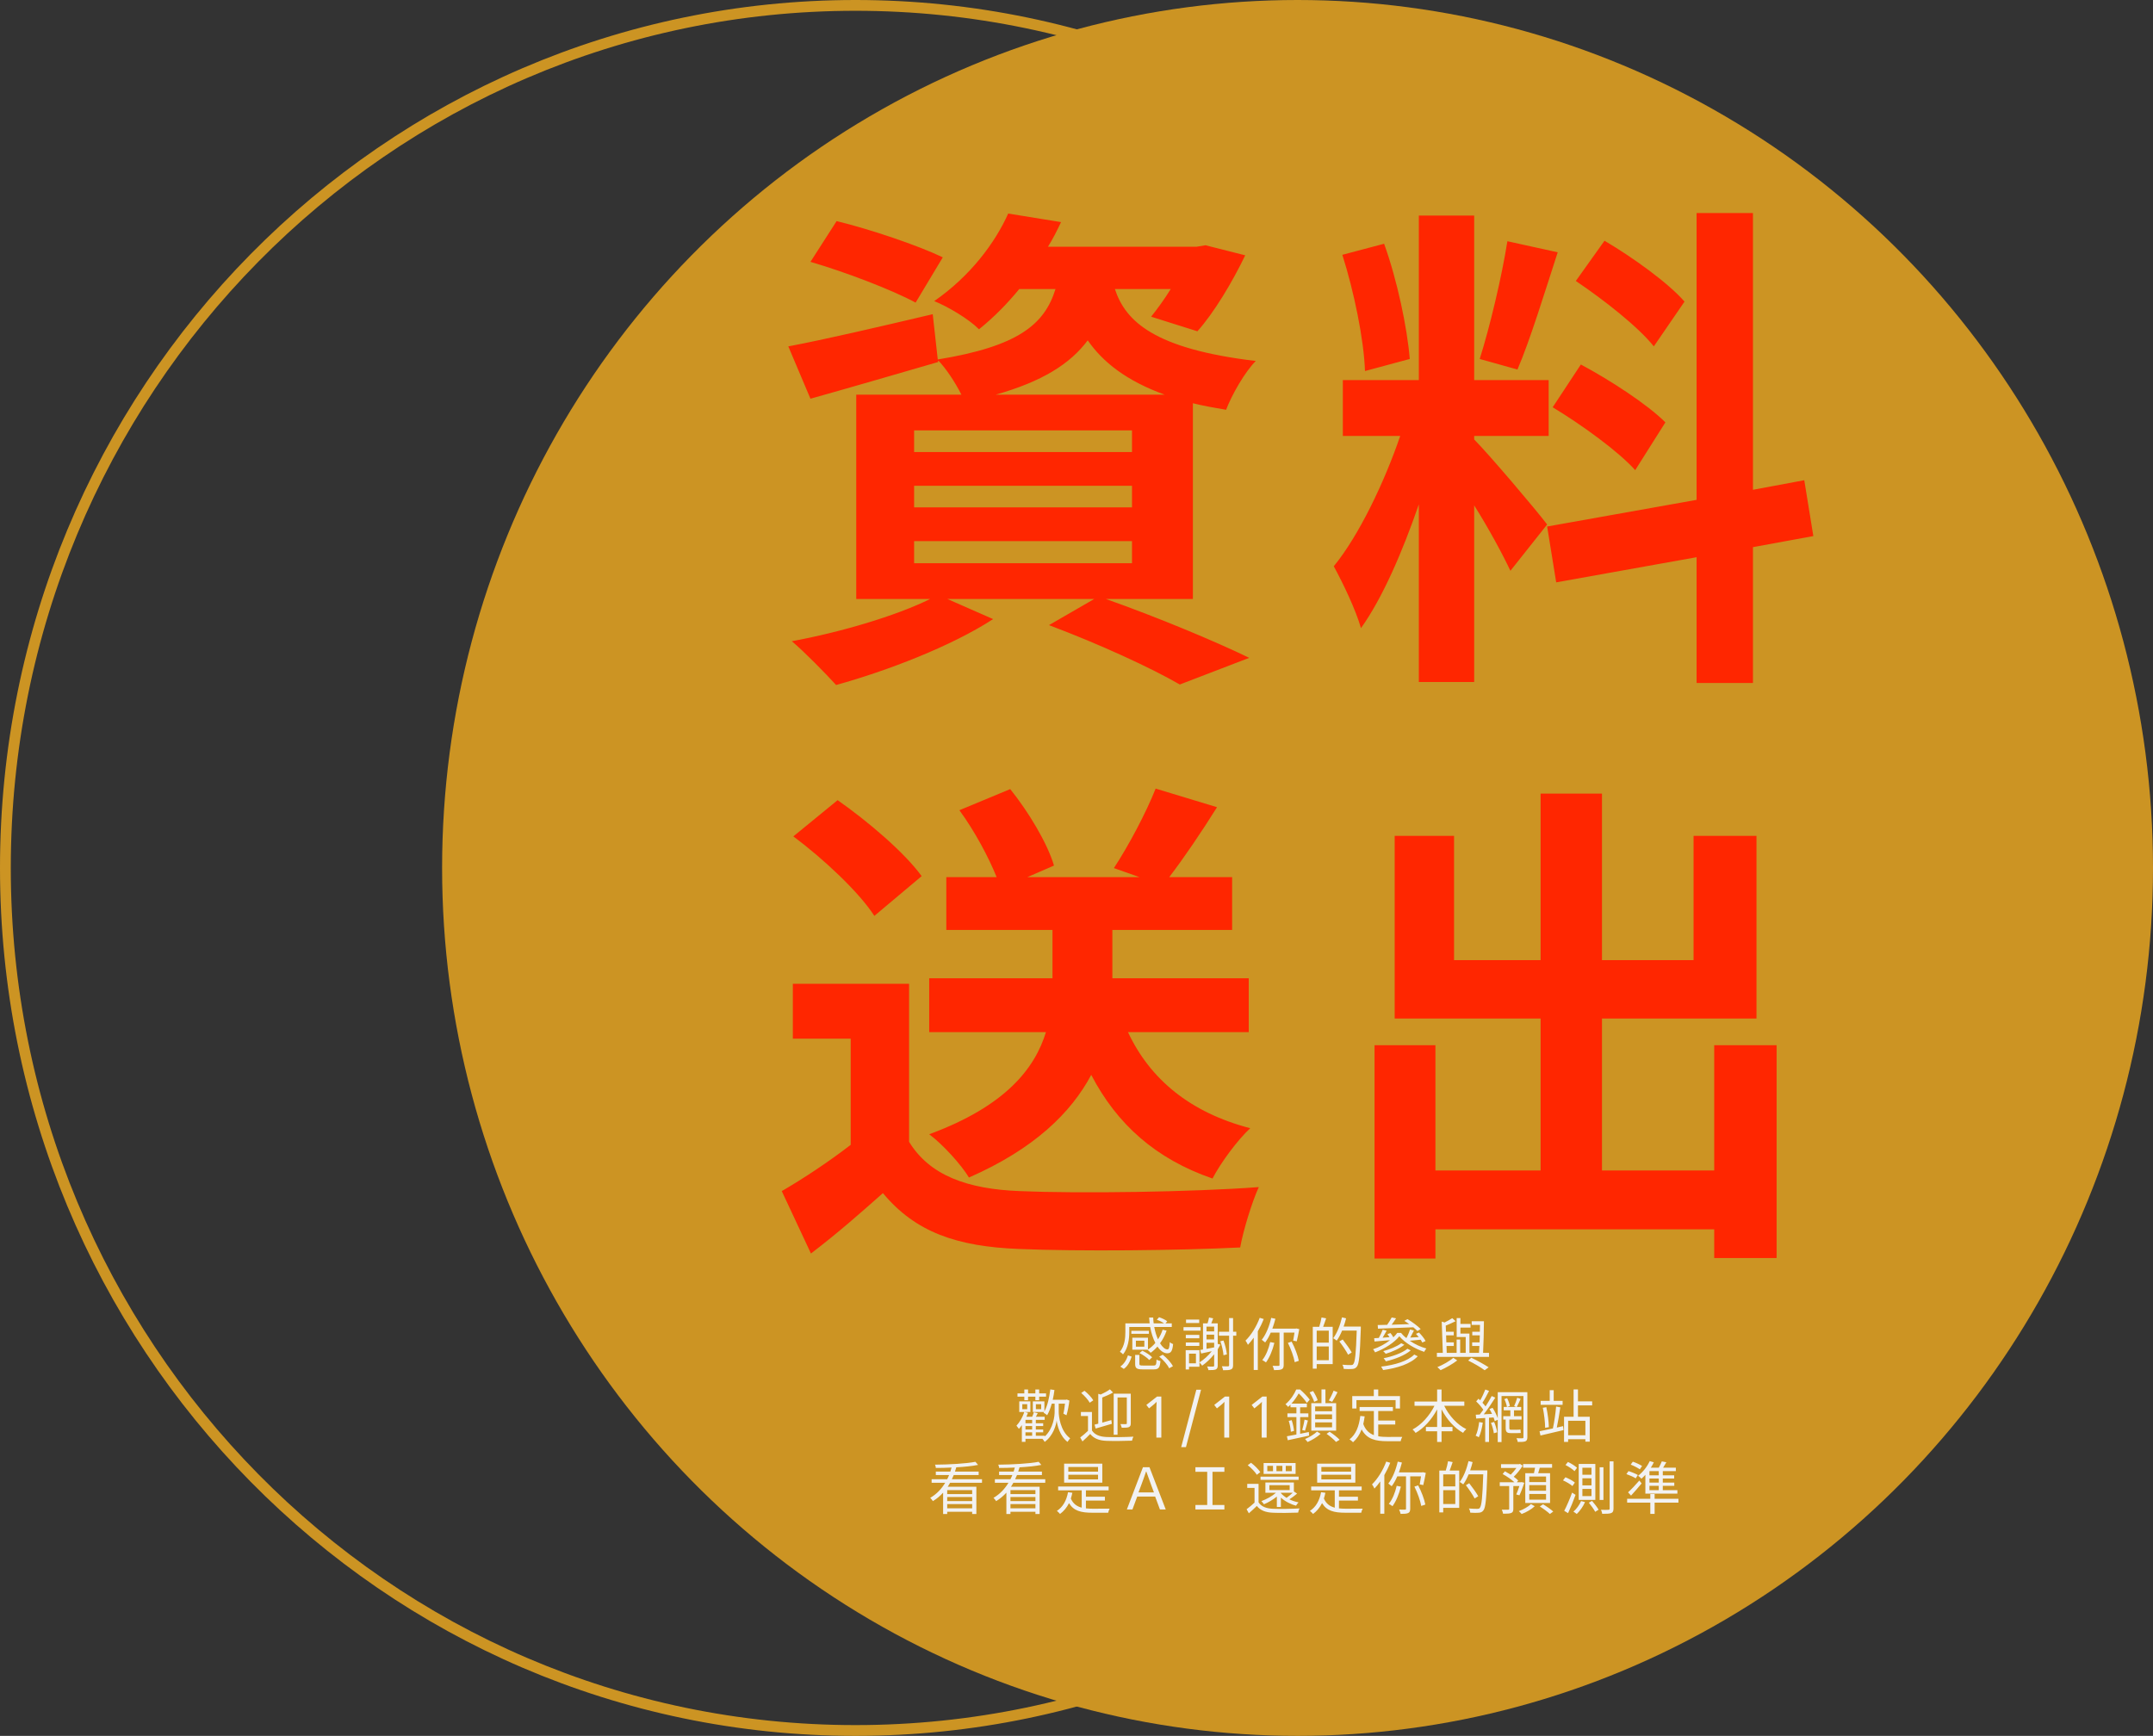 <svg width="599" height="483" viewBox="0 0 599 483" fill="none" xmlns="http://www.w3.org/2000/svg">
<rect x="0" y="0" width="599" height="483" fill="#333333" stroke="none"/>
<path d="M474.5 241.5C474.5 374.069 368.595 481.5 238 481.5C107.405 481.5 1.5 374.069 1.5 241.5C1.5 108.931 107.405 1.5 238 1.5C368.595 1.5 474.5 108.931 474.5 241.5Z" stroke="#CC9423" stroke-width="3"/>
<ellipse cx="361" cy="241.5" rx="238" ry="241.5" fill="#CC9423"/>
<path d="M262.3 71.6C255.3 68.24 242 63.76 232.76 61.52L225.48 72.86C235.14 75.66 248.3 80.7 254.74 84.2L262.3 71.6ZM254.32 150.56H314.94V156.72H254.32V150.56ZM254.32 135.16H314.94V141.18H254.32V135.16ZM254.32 119.76H314.94V125.78H254.32V119.76ZM277 109.82C289.88 106.18 297.72 101.28 302.62 94.7C306.82 100.72 313.26 105.9 324.04 109.82H277ZM331.88 166.66V112.2C334.68 112.9 337.76 113.46 341.12 114.02C342.66 109.96 346.3 103.52 349.38 100.44C321.1 97.08 313.12 89.38 310.18 80.42H325.72C323.9 83.36 321.94 86.02 320.26 88.12L333.14 92.18C337.76 87 342.8 78.6 346.44 71.04L335.38 68.24L332.86 68.66H291.56C292.96 66.42 294.08 64.18 295.2 61.8L280.5 59.42C276.86 67.54 270 76.78 259.92 83.78C263.7 85.32 269.44 88.68 272.38 91.62C276.72 88.12 280.36 84.34 283.58 80.42H293.66C290.58 90.36 283.16 96.38 260.9 100.02L259.5 87.42C244.66 90.92 229.68 94.42 219.32 96.38L225.48 110.94C235.98 108 249 104.22 261.04 100.72L260.9 100.16C263.14 102.4 265.8 106.46 267.48 109.82H238.22V166.66H258.8C249.14 171.42 233.88 175.9 220.3 178.42C223.8 181.36 229.68 187.38 232.62 190.6C246.76 186.68 264.68 179.82 276.3 172.26L263.56 166.66H304.44L291.84 173.94C305.98 179.26 320.26 185.84 328.24 190.46L347.56 183.04C338.04 178.42 321.94 171.7 307.66 166.66H331.88ZM468.66 83.92C464.18 78.74 454.24 71.6 446.4 66.98L438.42 78.18C446.12 83.36 455.78 90.92 460.12 96.38L468.66 83.92ZM431.98 113.32C440.1 118.22 450.32 125.64 454.94 130.82L463.34 117.52C458.3 112.48 447.94 105.76 439.82 101.42L431.98 113.32ZM419.38 67.12C417.84 76.92 414.48 91.06 411.68 99.88L422.18 102.82C425.68 94.7 429.74 81.4 433.38 70.2L419.38 67.12ZM392.22 99.88C391.52 91.2 388.72 77.9 385.08 67.82L373.46 70.9C376.68 80.98 379.48 94.56 379.76 103.24L392.22 99.88ZM430.44 145.94C427.5 142.02 414.2 126.34 410.14 122.28V121.3H430.86V105.76H410.14V59.98H394.74V105.76H373.6V121.3H389.56C385.22 134.04 378.08 149.02 371.08 157.56C373.6 162.18 377.24 169.74 378.64 174.78C384.66 166.38 390.26 153.36 394.74 140.34V189.76H410.14V140.62C414.2 147.06 418.12 154.34 420.22 158.82L430.44 145.94ZM504.5 149.16L501.98 133.62L487.7 136.28V59.28H472.02V139.08L430.44 146.5L432.96 162.04L472.02 155.04V190.04H487.7V152.24L504.5 149.16ZM347.42 287.18V272.2H309.48V258.76H342.8V244.06H325.3C329.36 238.74 334.12 231.74 338.6 224.6L321.52 219.42C318.86 226.14 313.96 235.38 309.9 241.54L317.04 244.06H285.82L293.24 240.84C291.42 234.68 286.24 226 281.06 219.56L266.92 225.44C271.12 231.18 275.04 238.46 277.28 244.06H263.28V258.76H292.82V272.2H258.52V287.18H291C287.92 297.26 279.8 307.76 258.52 315.6C262.3 318.4 267.48 324.14 269.58 327.64C287.78 319.66 298 309.58 303.6 299.08C310.74 312.8 321.52 322.46 337.34 327.92C339.58 323.58 344.34 317.14 347.84 313.92C331.18 309.58 319.98 300.34 313.82 287.18H347.42ZM256.42 243.78C251.66 237.2 241.44 228.52 233.04 222.64L220.72 232.72C228.98 238.88 238.92 248.12 243.26 254.84L256.42 243.78ZM252.92 273.74H220.58V289H236.68V318.54C230.52 323.3 223.52 327.92 217.5 331.42L225.62 348.78C233.32 342.9 239.48 337.44 245.64 331.98C254.74 342.9 266.22 346.82 283.44 347.52C300.1 348.22 328.24 347.94 345.04 347.1C345.88 342.34 348.4 334.22 350.22 330.3C331.6 331.7 300.1 332.12 283.72 331.42C269.16 330.86 258.66 327.08 252.92 317.7V273.74ZM476.92 290.82V325.68H445.7V283.4H488.68V232.58H471.18V267.16H445.7V220.82H428.62V267.16H404.54V232.58H388.02V283.4H428.62V325.68H399.36V290.82H382.42V350.18H399.36V342.06H476.92V350.04H494.28V290.82H476.92Z" fill="#FF2600"/>
<path d="M312.664 380.896C313.816 380.08 314.44 378.736 314.84 377.472L313.816 377.12C313.448 378.288 312.76 379.504 311.688 380.24L312.664 380.896ZM319.64 370.288H314.76V371.12H319.64V370.288ZM318.376 374.704H316.024V373.04H318.376V374.704ZM319.272 375.584C319.528 375.776 319.96 376.192 320.136 376.4C320.808 375.92 321.448 375.344 322.024 374.672C322.824 375.84 323.768 376.544 324.744 376.544C325.752 376.544 326.184 375.984 326.376 373.984C326.072 373.888 325.672 373.664 325.448 373.456C325.368 374.896 325.208 375.456 324.808 375.472C324.152 375.472 323.416 374.848 322.744 373.76C323.496 372.736 324.12 371.552 324.568 370.24L323.464 369.984C323.144 370.96 322.712 371.856 322.168 372.672C321.736 371.696 321.368 370.528 321.128 369.216H326.008V368.224H324.248L324.744 367.632C324.232 367.216 323.256 366.768 322.472 366.512L321.848 367.216C322.552 367.456 323.368 367.856 323.88 368.224H320.968C320.904 367.696 320.856 367.152 320.84 366.608H319.704C319.736 367.152 319.784 367.696 319.848 368.224H313.096V370.608C313.096 372.24 312.92 374.48 311.576 376.128C311.816 376.256 312.296 376.64 312.44 376.864C313.896 375.072 314.184 372.464 314.184 370.624V369.216H319.992C320.296 370.912 320.808 372.448 321.432 373.664C320.824 374.384 320.136 375.008 319.384 375.504V372.208H315.032V375.552H319.32L319.272 375.584ZM317.032 376.48C318.04 376.992 319.192 377.808 319.736 378.416L320.552 377.664C319.992 377.056 318.808 376.288 317.816 375.824L317.032 376.48ZM317.992 379.952C317.128 379.952 317 379.872 317 379.472V377.008H315.816V379.488C315.816 380.704 316.248 381.024 317.896 381.024H321C322.344 381.024 322.696 380.576 322.856 378.704C322.52 378.64 322.024 378.464 321.768 378.272C321.72 379.76 321.608 379.952 320.904 379.952H317.992ZM322.52 377.472C323.672 378.416 324.84 379.744 325.272 380.72L326.328 380.144C325.832 379.152 324.648 377.856 323.496 376.944L322.52 377.472ZM333.64 367.168H329.976V368.128H333.64V367.168ZM334.024 369.264H329.272V370.24H334.024V369.264ZM333.672 371.424H329.912V372.368H333.672V371.424ZM329.912 374.496H333.672V373.536H329.912V374.496ZM332.728 379.328H330.808V376.656H332.728V379.328ZM333.704 375.68H329.88V381.04H330.808V380.288H333.704V375.68ZM335.672 373.616H337.8V374.896C337.064 375.04 336.344 375.184 335.672 375.312V373.616ZM337.8 369.136V370.448H335.672V369.136H337.8ZM337.8 372.688H335.672V371.36H337.8V372.688ZM338.792 373.92V368.224H337C337.176 367.792 337.352 367.296 337.528 366.816L336.376 366.592C336.28 367.056 336.136 367.696 335.96 368.224H334.696V375.488C334.424 375.536 334.168 375.584 333.928 375.616L334.184 376.608L337.128 375.968C336.168 377.216 334.952 378.304 333.704 379.088C333.928 379.312 334.312 379.76 334.472 379.984C335.64 379.152 336.808 378.064 337.8 376.816V379.936C337.8 380.16 337.72 380.24 337.512 380.24C337.304 380.24 336.616 380.256 335.832 380.224C335.992 380.496 336.168 380.944 336.216 381.232C337.24 381.232 337.864 381.2 338.264 381.04C338.648 380.848 338.792 380.512 338.792 379.936V375.44C339.064 375.008 339.304 374.576 339.528 374.144L338.792 373.92ZM341.336 376.864C341.24 375.808 340.872 374.224 340.392 372.992L339.512 373.2C339.976 374.432 340.328 376.048 340.392 377.088L341.336 376.864ZM343.96 370.544H343.064V366.752H341.96V370.544H339.128V371.648H341.96V379.856C341.96 380.096 341.864 380.16 341.672 380.176C341.448 380.176 340.744 380.192 339.944 380.16C340.104 380.48 340.248 380.976 340.296 381.264C341.384 381.264 342.072 381.232 342.472 381.04C342.904 380.864 343.064 380.528 343.064 379.84V371.648H343.96V370.544ZM350.472 366.672C349.576 369.104 348.088 371.488 346.52 373.024C346.744 373.296 347.064 373.904 347.192 374.192C347.736 373.6 348.296 372.944 348.808 372.208V381.184H349.944V370.432C350.568 369.344 351.128 368.192 351.592 367.008L350.472 366.672ZM353.384 373.424C352.952 375.312 352.2 377.216 351.192 378.432C351.48 378.592 351.992 378.896 352.216 379.088C353.192 377.76 354.04 375.744 354.552 373.648L353.384 373.424ZM360.152 370.784C360.024 371.6 359.88 372.448 359.784 373.024L360.776 373.216C360.984 372.368 361.272 370.992 361.48 369.824L360.664 369.632L360.472 369.68H353.992C354.312 368.8 354.6 367.872 354.84 366.944L353.672 366.688C353.144 369.024 352.216 371.312 351.048 372.784C351.304 372.96 351.8 373.36 351.992 373.536C352.568 372.784 353.096 371.84 353.544 370.784H355.976V379.776C355.976 379.984 355.912 380.048 355.704 380.048C355.496 380.048 354.808 380.064 354.056 380.032C354.216 380.368 354.408 380.896 354.472 381.232C355.48 381.232 356.152 381.2 356.584 380.992C357 380.8 357.144 380.448 357.144 379.776V370.784H360.152ZM358.312 373.648C359.16 375.328 359.96 377.568 360.216 379.024L361.352 378.64C361.08 377.184 360.264 374.992 359.352 373.296L358.312 373.648ZM369.688 373.584H366.328V370.24H369.688V373.584ZM366.328 378.48V374.64H369.688V378.48H366.328ZM367.672 366.576C367.56 367.328 367.272 368.4 367.032 369.168H365.24V380.816H366.328V379.552H370.776V369.168H368.12C368.392 368.48 368.68 367.6 368.952 366.816L367.672 366.576ZM378.6 369.12H373.816C374.088 368.368 374.312 367.6 374.504 366.816L373.368 366.544C372.856 368.736 371.992 370.944 370.92 372.352C371.176 372.512 371.688 372.832 371.896 373.024C372.456 372.272 372.952 371.296 373.4 370.224H377.464C377.256 376.592 377.016 379.024 376.488 379.584C376.328 379.792 376.152 379.824 375.832 379.824C375.464 379.824 374.504 379.824 373.464 379.728C373.688 380.064 373.832 380.544 373.864 380.896C374.76 380.944 375.672 380.976 376.232 380.912C376.776 380.864 377.144 380.72 377.496 380.272C378.136 379.488 378.344 377.024 378.6 369.728V369.12ZM376.072 376.32C375.56 375.376 374.456 373.84 373.56 372.704L372.632 373.248C373.512 374.4 374.584 375.984 375.064 376.944L376.072 376.32ZM383.368 369.696C385.864 369.6 389.624 369.456 393.208 369.312C393.656 369.68 394.056 370.048 394.344 370.352L395.256 369.808C394.472 368.976 392.888 367.808 391.592 367.04L390.712 367.52C391.16 367.792 391.624 368.112 392.072 368.432C390.392 368.496 388.712 368.544 387.176 368.592C387.592 368.048 388.024 367.424 388.408 366.816L387.192 366.576C386.888 367.168 386.392 367.984 385.928 368.624C384.952 368.656 384.056 368.672 383.304 368.688L383.368 369.696ZM393.464 376.896C391.672 378.72 388.12 379.792 384.248 380.256C384.456 380.512 384.68 380.944 384.808 381.216C388.824 380.656 392.472 379.472 394.44 377.376L393.464 376.896ZM389.832 373.744C388.68 374.656 386.552 375.488 384.84 375.952C385.08 376.16 385.352 376.464 385.528 376.688C387.288 376.16 389.4 375.232 390.712 374.176L389.832 373.744ZM391.576 375.28C390.104 376.48 387.384 377.44 384.952 377.92C385.176 378.176 385.432 378.544 385.576 378.784C388.104 378.192 390.84 377.136 392.488 375.744L391.576 375.28ZM396.616 373.136C396.28 372.432 395.496 371.472 394.792 370.768L393.944 371.136C394.2 371.408 394.472 371.728 394.728 372.032C393.88 372.096 393.08 372.128 392.36 372.176C392.696 371.568 393.048 370.864 393.384 370.208L392.296 369.92C392.088 370.592 391.704 371.52 391.352 372.224H391.128C390.632 371.808 390.184 371.344 389.784 370.864H388.744C388.44 371.28 388.088 371.696 387.656 372.096C387.432 371.696 387.144 371.264 386.856 370.912L385.992 371.216C386.2 371.472 386.392 371.776 386.584 372.064L384.664 372.208C385.032 371.616 385.416 370.896 385.784 370.256L384.696 369.984C384.44 370.64 384.008 371.568 383.608 372.272C383.128 372.304 382.696 372.336 382.312 372.352L382.408 373.264C383.624 373.168 385.16 373.04 386.728 372.896C385.4 373.936 383.752 374.848 382.008 375.424C382.216 375.648 382.456 376.032 382.568 376.288C385.288 375.28 387.96 373.536 389.32 371.808C390.904 373.696 393.736 375.328 396.232 376.144C396.376 375.856 396.6 375.472 396.84 375.216C395.304 374.8 393.656 374.048 392.216 373.056C393.16 372.976 394.216 372.88 395.256 372.768C395.448 373.056 395.608 373.328 395.72 373.552L396.616 373.136ZM404.328 377.808C403.352 378.688 401.432 379.776 399.896 380.4C400.184 380.624 400.584 381.024 400.792 381.248C402.296 380.576 404.2 379.488 405.432 378.528L404.328 377.808ZM408.472 378.56C410.184 379.408 412.008 380.48 413.064 381.264L414.168 380.448C412.984 379.664 411.08 378.608 409.336 377.776L408.472 378.56ZM412.616 376.432C412.744 374.096 412.84 370.4 412.856 367.632H409.448V368.656H411.752C411.752 369.264 411.736 369.904 411.72 370.544H409.608V371.552H411.704C411.688 372.208 411.656 372.864 411.64 373.504H409.576V374.512H411.592C411.56 375.216 411.528 375.856 411.48 376.432H408.824V371.056H406.312V369.392H409.128V368.384H406.312V366.752H405.272V372.016H407.784V376.432H406.248V372.72H405.256V376.432H402.504L402.44 374.512H404.472V373.504H402.392L402.328 371.552H404.456V370.544H402.296L402.232 368.848C403.144 368.48 404.136 368.048 404.968 367.616L404.04 366.768C403.528 367.12 402.712 367.584 401.912 367.968L401.112 367.728L401.416 376.432H399.768V377.552H414.264V376.432H412.616ZM284.984 389.6H286.024V388.608H288.056V389.6H289.112V388.608H291.032V387.712H289.112V386.624H288.056V387.712H286.024V386.624H284.984V387.712H283.08V388.608H284.984V389.6ZM285.304 398.528H287.16V399.488H285.304V398.528ZM287.16 396.016H285.304V395.072H287.16V396.016ZM287.16 397.744H285.304V396.8H287.16V397.744ZM284.424 390.704H285.784V392.096H284.424V390.704ZM289.672 392.096H288.2V390.704H289.672V392.096ZM294.552 390.56H296.296C296.184 391.552 296.04 392.624 295.848 393.344L296.712 393.792C297.048 392.736 297.352 391.088 297.528 389.696L296.76 389.408L296.568 389.472H292.888C293.096 388.608 293.24 387.696 293.368 386.768L292.216 386.592C291.928 388.896 291.432 391.168 290.568 392.72V389.92H287.352V392.88H290.472L290.344 393.088C290.632 393.232 291.128 393.584 291.336 393.776C291.848 392.896 292.28 391.792 292.616 390.56H293.416V392.768C293.432 393.904 293.096 397.44 290.68 399.68V399.488H288.184V398.528H290.232V397.744H288.184V396.8H290.232V396.016H288.184V395.072H290.648V394.208H288.2C288.36 393.904 288.536 393.552 288.712 393.216L287.64 392.944C287.544 393.296 287.368 393.776 287.176 394.208H285.56C285.72 393.856 285.864 393.488 285.992 393.12L285.048 392.88H286.664V389.92H283.576V392.88H284.984C284.504 394.32 283.704 395.728 282.792 396.688C282.984 396.896 283.336 397.36 283.48 397.568C283.768 397.264 284.04 396.912 284.296 396.528V401.184H285.304V400.336H290.024C290.232 400.576 290.52 400.992 290.648 401.2C293.016 399.504 293.832 396.528 293.976 395.232C294.12 396.496 294.84 399.568 297 401.2C297.176 400.928 297.512 400.448 297.736 400.208C294.952 398.128 294.552 394 294.552 392.768V390.56ZM310.92 388.832H313.496V396C313.496 396.192 313.432 396.256 313.24 396.256C313.032 396.256 312.424 396.272 311.72 396.24C311.864 396.512 312.024 396.976 312.088 397.264C313.048 397.264 313.688 397.248 314.072 397.088C314.488 396.896 314.6 396.576 314.6 396.016V387.792H309.848V399.2H310.92V388.832ZM304.824 397.488C306.088 397.12 307.768 396.624 309.336 396.16L309.192 395.136C308.328 395.376 307.464 395.616 306.664 395.84V388.848C307.704 388.448 308.808 387.968 309.672 387.456L308.792 386.576C308.2 387.04 307.176 387.584 306.232 388.016L305.56 387.824V396.128C305.176 396.24 304.824 396.32 304.52 396.4L304.824 397.488ZM304.168 389.632C303.72 388.832 302.664 387.728 301.72 386.976L300.808 387.584C301.736 388.368 302.76 389.504 303.176 390.304L304.168 389.632ZM303.8 392.88H300.728V394H302.696V398.128C301.992 398.8 301.208 399.472 300.536 399.968L301.16 401.072C301.928 400.368 302.648 399.696 303.32 398.992C304.312 400.256 305.768 400.832 307.88 400.912C309.688 400.976 313.144 400.944 314.952 400.864C315 400.528 315.192 400 315.336 399.744C313.384 399.872 309.656 399.92 307.848 399.84C305.976 399.76 304.552 399.216 303.8 398.016V392.88ZM323.098 400H321.723V392.867C321.723 392.643 321.723 392.404 321.723 392.148C321.729 391.893 321.734 391.641 321.739 391.391C321.749 391.135 321.757 390.893 321.763 390.664C321.773 390.43 321.781 390.224 321.786 390.047C321.697 390.141 321.619 390.221 321.552 390.289C321.484 390.357 321.414 390.422 321.341 390.484C321.273 390.547 321.2 390.615 321.122 390.688C321.044 390.755 320.95 390.836 320.841 390.93L319.684 391.875L318.934 390.914L321.927 388.578H323.098V400ZM334.152 386.68L329.956 402.648H328.628L332.839 386.68H334.152ZM341.986 400H340.611V392.867C340.611 392.643 340.611 392.404 340.611 392.148C340.616 391.893 340.621 391.641 340.627 391.391C340.637 391.135 340.645 390.893 340.65 390.664C340.66 390.43 340.668 390.224 340.673 390.047C340.585 390.141 340.507 390.221 340.439 390.289C340.371 390.357 340.301 390.422 340.228 390.484C340.16 390.547 340.088 390.615 340.009 390.688C339.931 390.755 339.838 390.836 339.728 390.93L338.572 391.875L337.822 390.914L340.814 388.578H341.986V400ZM352.398 400H351.023V392.867C351.023 392.643 351.023 392.404 351.023 392.148C351.029 391.893 351.034 391.641 351.039 391.391C351.049 391.135 351.057 390.893 351.062 390.664C351.073 390.43 351.081 390.224 351.086 390.047C350.997 390.141 350.919 390.221 350.852 390.289C350.784 390.357 350.714 390.422 350.641 390.484C350.573 390.547 350.5 390.615 350.422 390.688C350.344 390.755 350.25 390.836 350.141 390.93L348.984 391.875L348.234 390.914L351.227 388.578H352.398V400ZM371.032 386.944C370.728 387.76 370.152 388.944 369.704 389.664L370.632 390.048C371.096 389.344 371.656 388.304 372.12 387.376L371.032 386.944ZM370.6 392.672H365.896V391.328H370.6V392.672ZM370.6 394.896H365.896V393.552H370.6V394.896ZM370.6 397.152H365.896V395.776H370.6V397.152ZM364.824 390.416V398.064H371.736V390.416H368.76V386.608H367.656V390.416H364.824ZM366.6 389.616C366.408 388.928 365.832 387.84 365.32 387.04L364.36 387.424C364.872 388.24 365.416 389.344 365.624 390.048L366.6 389.616ZM364.136 398.448C363.32 398.608 362.504 398.784 361.72 398.944V394.304H364.008V393.264H361.72V391.568H363.592V390.544H359.304C360.184 389.584 360.84 388.56 361.32 387.712C362.184 388.512 363.112 389.648 363.592 390.352L364.392 389.456C363.832 388.656 362.664 387.456 361.704 386.624H360.632C360.104 387.888 359.08 389.504 357.64 390.72C357.848 390.864 358.2 391.232 358.376 391.472C358.6 391.264 358.824 391.056 359.032 390.848V391.568H360.68V393.264H358.184V394.304H360.68V399.152C359.688 399.344 358.776 399.504 358.04 399.632L358.28 400.736C359.928 400.368 362.12 399.92 364.216 399.456L364.136 398.448ZM358.552 395.36C358.856 396.32 359.096 397.552 359.128 398.384L360.008 398.16C359.96 397.344 359.704 396.112 359.368 395.152L358.552 395.36ZM363.08 398.096C363.32 397.36 363.624 396.224 363.88 395.248L362.952 395.008C362.824 395.856 362.52 397.12 362.296 397.888L363.08 398.096ZM366.424 398.32C365.72 399.04 364.28 399.92 363.096 400.4C363.304 400.64 363.64 401.008 363.8 401.232C365.016 400.704 366.488 399.824 367.416 398.96L366.424 398.32ZM369.08 398.96C370.04 399.632 371.128 400.544 371.704 401.216L372.712 400.608C372.072 399.936 370.952 399.056 369.912 398.368L369.08 398.96ZM377.384 389.568H388.28V391.904H389.496V388.448H383.448V386.624H382.216V388.448H376.216V391.904H377.384V389.568ZM383.448 396.368H388.184V395.264H383.448V392.608H387.528V391.488H378.264V392.608H382.232V399.312C380.92 398.816 379.896 397.904 379.288 396.224C379.448 395.552 379.576 394.848 379.672 394.096L378.456 393.984C378.104 396.848 377.24 399.12 375.464 400.496C375.752 400.672 376.248 401.088 376.44 401.296C377.48 400.384 378.264 399.2 378.824 397.728C380.28 400.432 382.664 401.008 385.976 401.008H389.688C389.736 400.656 389.944 400.096 390.136 399.808C389.368 399.824 386.616 399.824 386.04 399.824C385.112 399.824 384.232 399.776 383.448 399.632V396.368ZM407.4 391.152V389.968H401.064V386.624H399.832V389.968H393.544V391.152H399.096C397.752 393.888 395.432 396.48 393 397.744C393.272 397.968 393.672 398.416 393.848 398.704C396.2 397.344 398.36 394.928 399.832 392.16V397.056H396.712V398.24H399.832V401.216H401.064V398.24H404.104V397.056H401.064V392.16C402.504 394.928 404.648 397.36 407.064 398.688C407.24 398.352 407.656 397.888 407.944 397.648C405.432 396.432 403.128 393.888 401.8 391.152H407.4ZM411.528 395.68C411.352 397.072 411.048 398.512 410.552 399.488C410.776 399.568 411.256 399.776 411.432 399.92C411.944 398.896 412.312 397.36 412.536 395.856L411.528 395.68ZM414.808 395.904C415.208 396.816 415.528 398.032 415.608 398.8L416.536 398.528C416.44 397.744 416.088 396.56 415.688 395.648L414.808 395.904ZM420.28 397.808C419.992 397.808 419.928 397.68 419.928 397.264V394.992H423.32V394.048H421.224V392.416H423.224V391.472H422.008C422.328 390.864 422.712 390 423.064 389.232L422.104 388.912C421.928 389.6 421.56 390.608 421.256 391.248L421.848 391.472H419.336L420.072 391.2C419.976 390.624 419.672 389.712 419.304 389.024L418.536 389.296C418.872 389.968 419.16 390.864 419.256 391.472H418.36V392.416H420.2V394.048H418.232V394.992H418.904V397.248C418.904 398.384 419.176 398.752 420.28 398.752H422.152C422.52 398.752 422.888 398.752 423.112 398.704C423.08 398.448 423.032 398 423.016 397.744C422.792 397.792 422.36 397.808 422.136 397.808H420.28ZM424.936 387.376H416.696V394.624C416.408 393.76 415.848 392.608 415.256 391.712L414.392 392.064C414.648 392.48 414.888 392.944 415.112 393.408L412.808 393.52C413.896 392.16 415.096 390.352 416.008 388.896L415.016 388.432C414.568 389.296 413.96 390.336 413.304 391.328C413.064 391.008 412.776 390.656 412.44 390.304C413.048 389.408 413.736 388.112 414.28 387.008L413.24 386.624C412.904 387.504 412.344 388.72 411.816 389.632C411.656 389.472 411.496 389.328 411.336 389.184L410.696 389.936C411.416 390.624 412.216 391.536 412.68 392.256C412.344 392.736 412.008 393.184 411.688 393.584L410.584 393.632L410.696 394.704L413.208 394.544V401.216H414.264V394.48L415.528 394.4C415.688 394.768 415.8 395.12 415.864 395.424L416.696 395.04V401.248H417.752V388.432H423.848V399.888C423.848 400.112 423.784 400.176 423.576 400.192C423.352 400.192 422.648 400.208 421.912 400.176C422.072 400.464 422.232 400.944 422.264 401.216C423.288 401.232 423.96 401.2 424.392 401.04C424.792 400.848 424.936 400.528 424.936 399.888V387.376ZM434.744 389.776H432.264V386.816H431.16V389.776H428.632V390.88H434.744V389.776ZM430.92 397.104C430.888 395.568 430.6 393.312 430.216 391.536L429.24 391.712C429.608 393.488 429.88 395.776 429.88 397.28L430.92 397.104ZM433.128 397.216C433.464 395.648 433.848 393.392 434.104 391.584L432.936 391.36C432.792 393.2 432.392 395.856 432.04 397.456C430.632 397.76 429.32 398.048 428.328 398.24L428.584 399.424C430.328 399.008 432.744 398.448 435 397.92L434.872 396.816L433.128 397.216ZM441.08 399.344H436.28V395.328H441.08V399.344ZM442.968 391.04V389.92H439.016V386.608H437.8V394.208H435.144V401.2H436.28V400.448H441.08V401.136H442.296V394.208H439.016V391.04H442.968ZM270.472 415.728H263.528V414.624H270.472V415.728ZM263.528 419.68V418.496H270.472V419.68H263.528ZM270.472 417.664H263.528V416.544H270.472V417.664ZM273.208 412.576V411.584H264.824C265.016 411.2 265.192 410.8 265.352 410.416H272.28V409.456H265.688C265.816 409.056 265.944 408.672 266.056 408.272C268.344 408.144 270.52 407.936 272.12 407.6L271.368 406.736C268.856 407.248 264.008 407.504 260.136 407.536C260.248 407.792 260.36 408.176 260.376 408.448C261.752 408.448 263.256 408.416 264.744 408.336C264.648 408.72 264.536 409.088 264.408 409.456H260.36V410.416H264.056C263.912 410.8 263.72 411.2 263.528 411.584H259.192V412.576H262.968C261.976 414.24 260.6 415.728 258.808 416.768C259.032 416.976 259.384 417.408 259.544 417.68C260.632 417.024 261.576 416.224 262.392 415.328V421.264H263.528V420.64H270.472V421.264H271.64V413.68H263.672C263.912 413.328 264.12 412.944 264.328 412.576H273.208ZM288.072 415.728H281.128V414.624H288.072V415.728ZM281.128 419.68V418.496H288.072V419.68H281.128ZM288.072 417.664H281.128V416.544H288.072V417.664ZM290.808 412.576V411.584H282.424C282.616 411.2 282.792 410.8 282.952 410.416H289.88V409.456H283.288C283.416 409.056 283.544 408.672 283.656 408.272C285.944 408.144 288.12 407.936 289.72 407.6L288.968 406.736C286.456 407.248 281.608 407.504 277.736 407.536C277.848 407.792 277.96 408.176 277.976 408.448C279.352 408.448 280.856 408.416 282.344 408.336C282.248 408.72 282.136 409.088 282.008 409.456H277.96V410.416H281.656C281.512 410.8 281.32 411.2 281.128 411.584H276.792V412.576H280.568C279.576 414.24 278.2 415.728 276.408 416.768C276.632 416.976 276.984 417.408 277.144 417.68C278.232 417.024 279.176 416.224 279.992 415.328V421.264H281.128V420.64H288.072V421.264H289.24V413.68H281.272C281.512 413.328 281.72 412.944 281.928 412.576H290.808ZM305.496 409.472H297.224V408.176H305.496V409.472ZM305.496 411.632H297.224V410.336H305.496V411.632ZM306.68 407.264H296.056V412.544H306.68V407.264ZM302.12 417.52H307.4V416.464H302.12V414.688H308.44V413.616H294.392V414.688H300.952V419.504C299.576 419.136 298.552 418.4 297.928 416.96C298.088 416.448 298.232 415.92 298.344 415.36L297.144 415.2C296.712 417.536 295.704 419.328 294.04 420.4C294.296 420.592 294.76 421.04 294.92 421.248C295.96 420.48 296.792 419.488 297.416 418.24C298.712 420.4 300.744 420.912 303.96 420.912H308.312C308.376 420.56 308.568 420.048 308.728 419.776C307.912 419.792 304.6 419.792 304.008 419.792C303.336 419.792 302.696 419.76 302.12 419.696V417.52ZM313.512 420H315.064L316.392 416.416H321.384L322.712 420H324.328L319.8 408.24H317.992L313.512 420ZM316.744 415.264L317.448 413.392C317.928 412.08 318.408 410.8 318.856 409.44H318.92C319.4 410.784 319.864 412.064 320.344 413.392L321.048 415.264H316.744ZM332.584 420H340.648V418.752H337.336V409.52H340.648V408.24H332.584V409.52H335.864V418.752H332.584V420ZM359.384 409.344H357.72V407.856H359.384V409.344ZM356.776 409.344H355.128V407.856H356.776V409.344ZM354.168 409.344H352.584V407.856H354.168V409.344ZM360.456 407.088H351.56V410.112H360.456V407.088ZM361.304 410.864H350.696V411.76H361.304V410.864ZM353.16 413.248H358.808V414.608H353.16V413.248ZM356.36 415.376L356.376 415.36H359.656C359.16 415.824 358.504 416.368 357.944 416.768C357.304 416.368 356.76 415.92 356.36 415.44V415.376ZM356.36 419.312V416.704C357.48 417.728 359.016 418.544 360.584 418.944C360.744 418.672 361.032 418.256 361.272 418.032C360.392 417.856 359.512 417.568 358.728 417.184C359.416 416.752 360.2 416.16 360.872 415.584L360.024 415.008L359.976 415.056V412.496H352.056V415.36H354.984C353.912 416.32 352.392 417.136 350.936 417.68C351.16 417.888 351.496 418.336 351.656 418.56C352.872 418.048 354.152 417.296 355.24 416.416V419.312H356.36ZM350.632 409.616C350.136 408.832 349.032 407.744 348.056 407.008L347.144 407.68C348.12 408.448 349.192 409.552 349.672 410.352L350.632 409.616ZM350.152 412.88H347V414H349.032V418.096C348.312 418.768 347.496 419.44 346.824 419.936L347.448 421.072C348.232 420.384 348.968 419.712 349.672 419.024C350.664 420.272 352.104 420.832 354.2 420.912C355.992 420.992 359.368 420.96 361.16 420.88C361.208 420.528 361.4 419.984 361.544 419.712C359.624 419.84 355.944 419.888 354.184 419.808C352.312 419.744 350.904 419.2 350.152 418.016V412.88ZM375.896 409.472H367.624V408.176H375.896V409.472ZM375.896 411.632H367.624V410.336H375.896V411.632ZM377.08 407.264H366.456V412.544H377.08V407.264ZM372.52 417.52H377.8V416.464H372.52V414.688H378.84V413.616H364.792V414.688H371.352V419.504C369.976 419.136 368.952 418.4 368.328 416.96C368.488 416.448 368.632 415.92 368.744 415.36L367.544 415.2C367.112 417.536 366.104 419.328 364.44 420.4C364.696 420.592 365.16 421.04 365.32 421.248C366.36 420.48 367.192 419.488 367.816 418.24C369.112 420.4 371.144 420.912 374.36 420.912H378.712C378.776 420.56 378.968 420.048 379.128 419.776C378.312 419.792 375 419.792 374.408 419.792C373.736 419.792 373.096 419.76 372.52 419.696V417.52ZM385.672 406.672C384.776 409.104 383.288 411.488 381.72 413.024C381.944 413.296 382.264 413.904 382.392 414.192C382.936 413.6 383.496 412.944 384.008 412.208V421.184H385.144V410.432C385.768 409.344 386.328 408.192 386.792 407.008L385.672 406.672ZM388.584 413.424C388.152 415.312 387.4 417.216 386.392 418.432C386.68 418.592 387.192 418.896 387.416 419.088C388.392 417.76 389.24 415.744 389.752 413.648L388.584 413.424ZM395.352 410.784C395.224 411.6 395.08 412.448 394.984 413.024L395.976 413.216C396.184 412.368 396.472 410.992 396.68 409.824L395.864 409.632L395.672 409.68H389.192C389.512 408.8 389.8 407.872 390.04 406.944L388.872 406.688C388.344 409.024 387.416 411.312 386.248 412.784C386.504 412.96 387 413.36 387.192 413.536C387.768 412.784 388.296 411.84 388.744 410.784H391.176V419.776C391.176 419.984 391.112 420.048 390.904 420.048C390.696 420.048 390.008 420.064 389.256 420.032C389.416 420.368 389.608 420.896 389.672 421.232C390.68 421.232 391.352 421.2 391.784 420.992C392.2 420.8 392.344 420.448 392.344 419.776V410.784H395.352ZM393.512 413.648C394.36 415.328 395.16 417.568 395.416 419.024L396.552 418.64C396.28 417.184 395.464 414.992 394.552 413.296L393.512 413.648ZM404.888 413.584H401.528V410.24H404.888V413.584ZM401.528 418.48V414.64H404.888V418.48H401.528ZM402.872 406.576C402.76 407.328 402.472 408.4 402.232 409.168H400.44V420.816H401.528V419.552H405.976V409.168H403.32C403.592 408.48 403.88 407.6 404.152 406.816L402.872 406.576ZM413.8 409.12H409.016C409.288 408.368 409.512 407.6 409.704 406.816L408.568 406.544C408.056 408.736 407.192 410.944 406.12 412.352C406.376 412.512 406.888 412.832 407.096 413.024C407.656 412.272 408.152 411.296 408.6 410.224H412.664C412.456 416.592 412.216 419.024 411.688 419.584C411.528 419.792 411.352 419.824 411.032 419.824C410.664 419.824 409.704 419.824 408.664 419.728C408.888 420.064 409.032 420.544 409.064 420.896C409.96 420.944 410.872 420.976 411.432 420.912C411.976 420.864 412.344 420.72 412.696 420.272C413.336 419.488 413.544 417.024 413.8 409.728V409.12ZM411.272 416.32C410.76 415.376 409.656 413.84 408.76 412.704L407.832 413.248C408.712 414.4 409.784 415.984 410.264 416.944L411.272 416.32ZM430.136 412.384H425.464V410.832H430.136V412.384ZM430.136 414.8H425.464V413.232H430.136V414.8ZM430.136 417.264H425.464V415.696H430.136V417.264ZM424.36 409.904V418.192H431.256V409.904H427.944C428.088 409.44 428.248 408.912 428.392 408.384H431.816V407.36H423.752V408.384H427.08C427 408.88 426.888 409.424 426.776 409.904H424.36ZM422.728 416.064C423.176 415.2 423.656 413.808 424.088 412.576L423.352 412.384L423.176 412.432H422.008L422.392 411.936C422.088 411.616 421.64 411.248 421.144 410.896C422.04 410.048 422.968 408.896 423.624 407.824L422.888 407.312L422.648 407.392H417.608V408.448H421.896C421.432 409.104 420.856 409.792 420.312 410.32C419.768 409.984 419.208 409.648 418.696 409.376L418.056 410.144C419.192 410.752 420.504 411.664 421.336 412.432H417.256V413.488H419.88V419.808C419.88 420 419.816 420.064 419.576 420.064C419.368 420.08 418.632 420.08 417.816 420.064C417.976 420.368 418.136 420.864 418.184 421.184C419.288 421.184 419.992 421.168 420.44 420.976C420.904 420.8 421.032 420.448 421.032 419.824V413.488H422.712C422.44 414.352 422.12 415.232 421.848 415.824L422.728 416.064ZM425.944 418.496C425.256 419.2 423.816 420.016 422.568 420.464C422.792 420.672 423.176 421.04 423.352 421.264C424.632 420.8 426.104 419.936 426.984 419.104L425.944 418.496ZM428.408 419.168C429.384 419.776 430.6 420.672 431.208 421.264L432.136 420.576C431.496 419.984 430.264 419.12 429.304 418.56L428.408 419.168ZM440.248 411.328H442.776V413.296H440.248V411.328ZM440.248 414.288H442.776V416.288H440.248V414.288ZM440.248 408.384H442.776V410.336H440.248V408.384ZM439.224 407.328V417.328H443.848V407.328H439.224ZM442.04 418.112C442.68 418.896 443.464 419.984 443.816 420.656L444.76 420.064C444.392 419.424 443.592 418.368 442.936 417.616L442.04 418.112ZM439.88 417.664C439.416 418.752 438.6 419.872 437.752 420.608C438.008 420.768 438.488 421.088 438.68 421.264C439.528 420.464 440.44 419.184 440.984 417.952L439.88 417.664ZM447.832 406.624V419.744C447.832 420.016 447.72 420.096 447.448 420.096C447.208 420.112 446.36 420.128 445.416 420.096C445.576 420.4 445.72 420.912 445.768 421.216C447.08 421.216 447.832 421.184 448.28 420.992C448.728 420.8 448.904 420.464 448.904 419.728V406.624H447.832ZM445.048 408.256V417.344H446.104V408.256H445.048ZM435.544 407.632C436.44 408.08 437.544 408.816 438.056 409.344L438.76 408.4C438.216 407.872 437.128 407.2 436.232 406.784L435.544 407.632ZM434.856 411.904C435.8 412.32 436.936 412.992 437.48 413.488L438.152 412.512C437.592 412.016 436.456 411.408 435.528 411.04L434.856 411.904ZM435.192 420.384L436.264 421.024C436.952 419.552 437.752 417.6 438.344 415.936L437.384 415.312C436.744 417.104 435.832 419.152 435.192 420.384ZM461.496 410.496H458.904V409.328H461.496V410.496ZM461.496 412.528H458.904V411.392H461.496V412.528ZM461.496 414.64H458.904V413.424H461.496V414.64ZM457.768 415.6H466.68V414.64H462.616V413.424H465.816V412.528H462.616V411.392H465.784V410.496H462.616V409.328H466.248V408.368H462.712C463 407.904 463.32 407.376 463.608 406.864L462.344 406.624C462.136 407.12 461.832 407.808 461.512 408.368H459.288C459.608 407.888 459.88 407.376 460.12 406.88L458.984 406.544C458.264 408.112 457.048 409.632 455.752 410.624C456.024 410.816 456.488 411.232 456.68 411.44C457.048 411.12 457.416 410.768 457.768 410.368V415.6ZM453.784 416.144C454.744 415.104 455.816 413.872 456.728 412.752L456.088 411.952C455.048 413.168 453.816 414.464 452.952 415.232L453.784 416.144ZM456.856 407.904C456.264 407.52 455.16 406.992 454.28 406.704L453.688 407.52C454.568 407.856 455.656 408.432 456.232 408.832L456.856 407.904ZM455.672 410.4C455.096 410.064 453.944 409.584 453.08 409.328L452.488 410.16C453.368 410.464 454.52 410.96 455.08 411.344L455.672 410.4ZM466.968 417.024H460.344V415.712H459.144V417.024H452.696V418.096H459.144V421.232H460.344V418.096H466.968V417.024Z" fill="#F2F2F2"/>
</svg>
